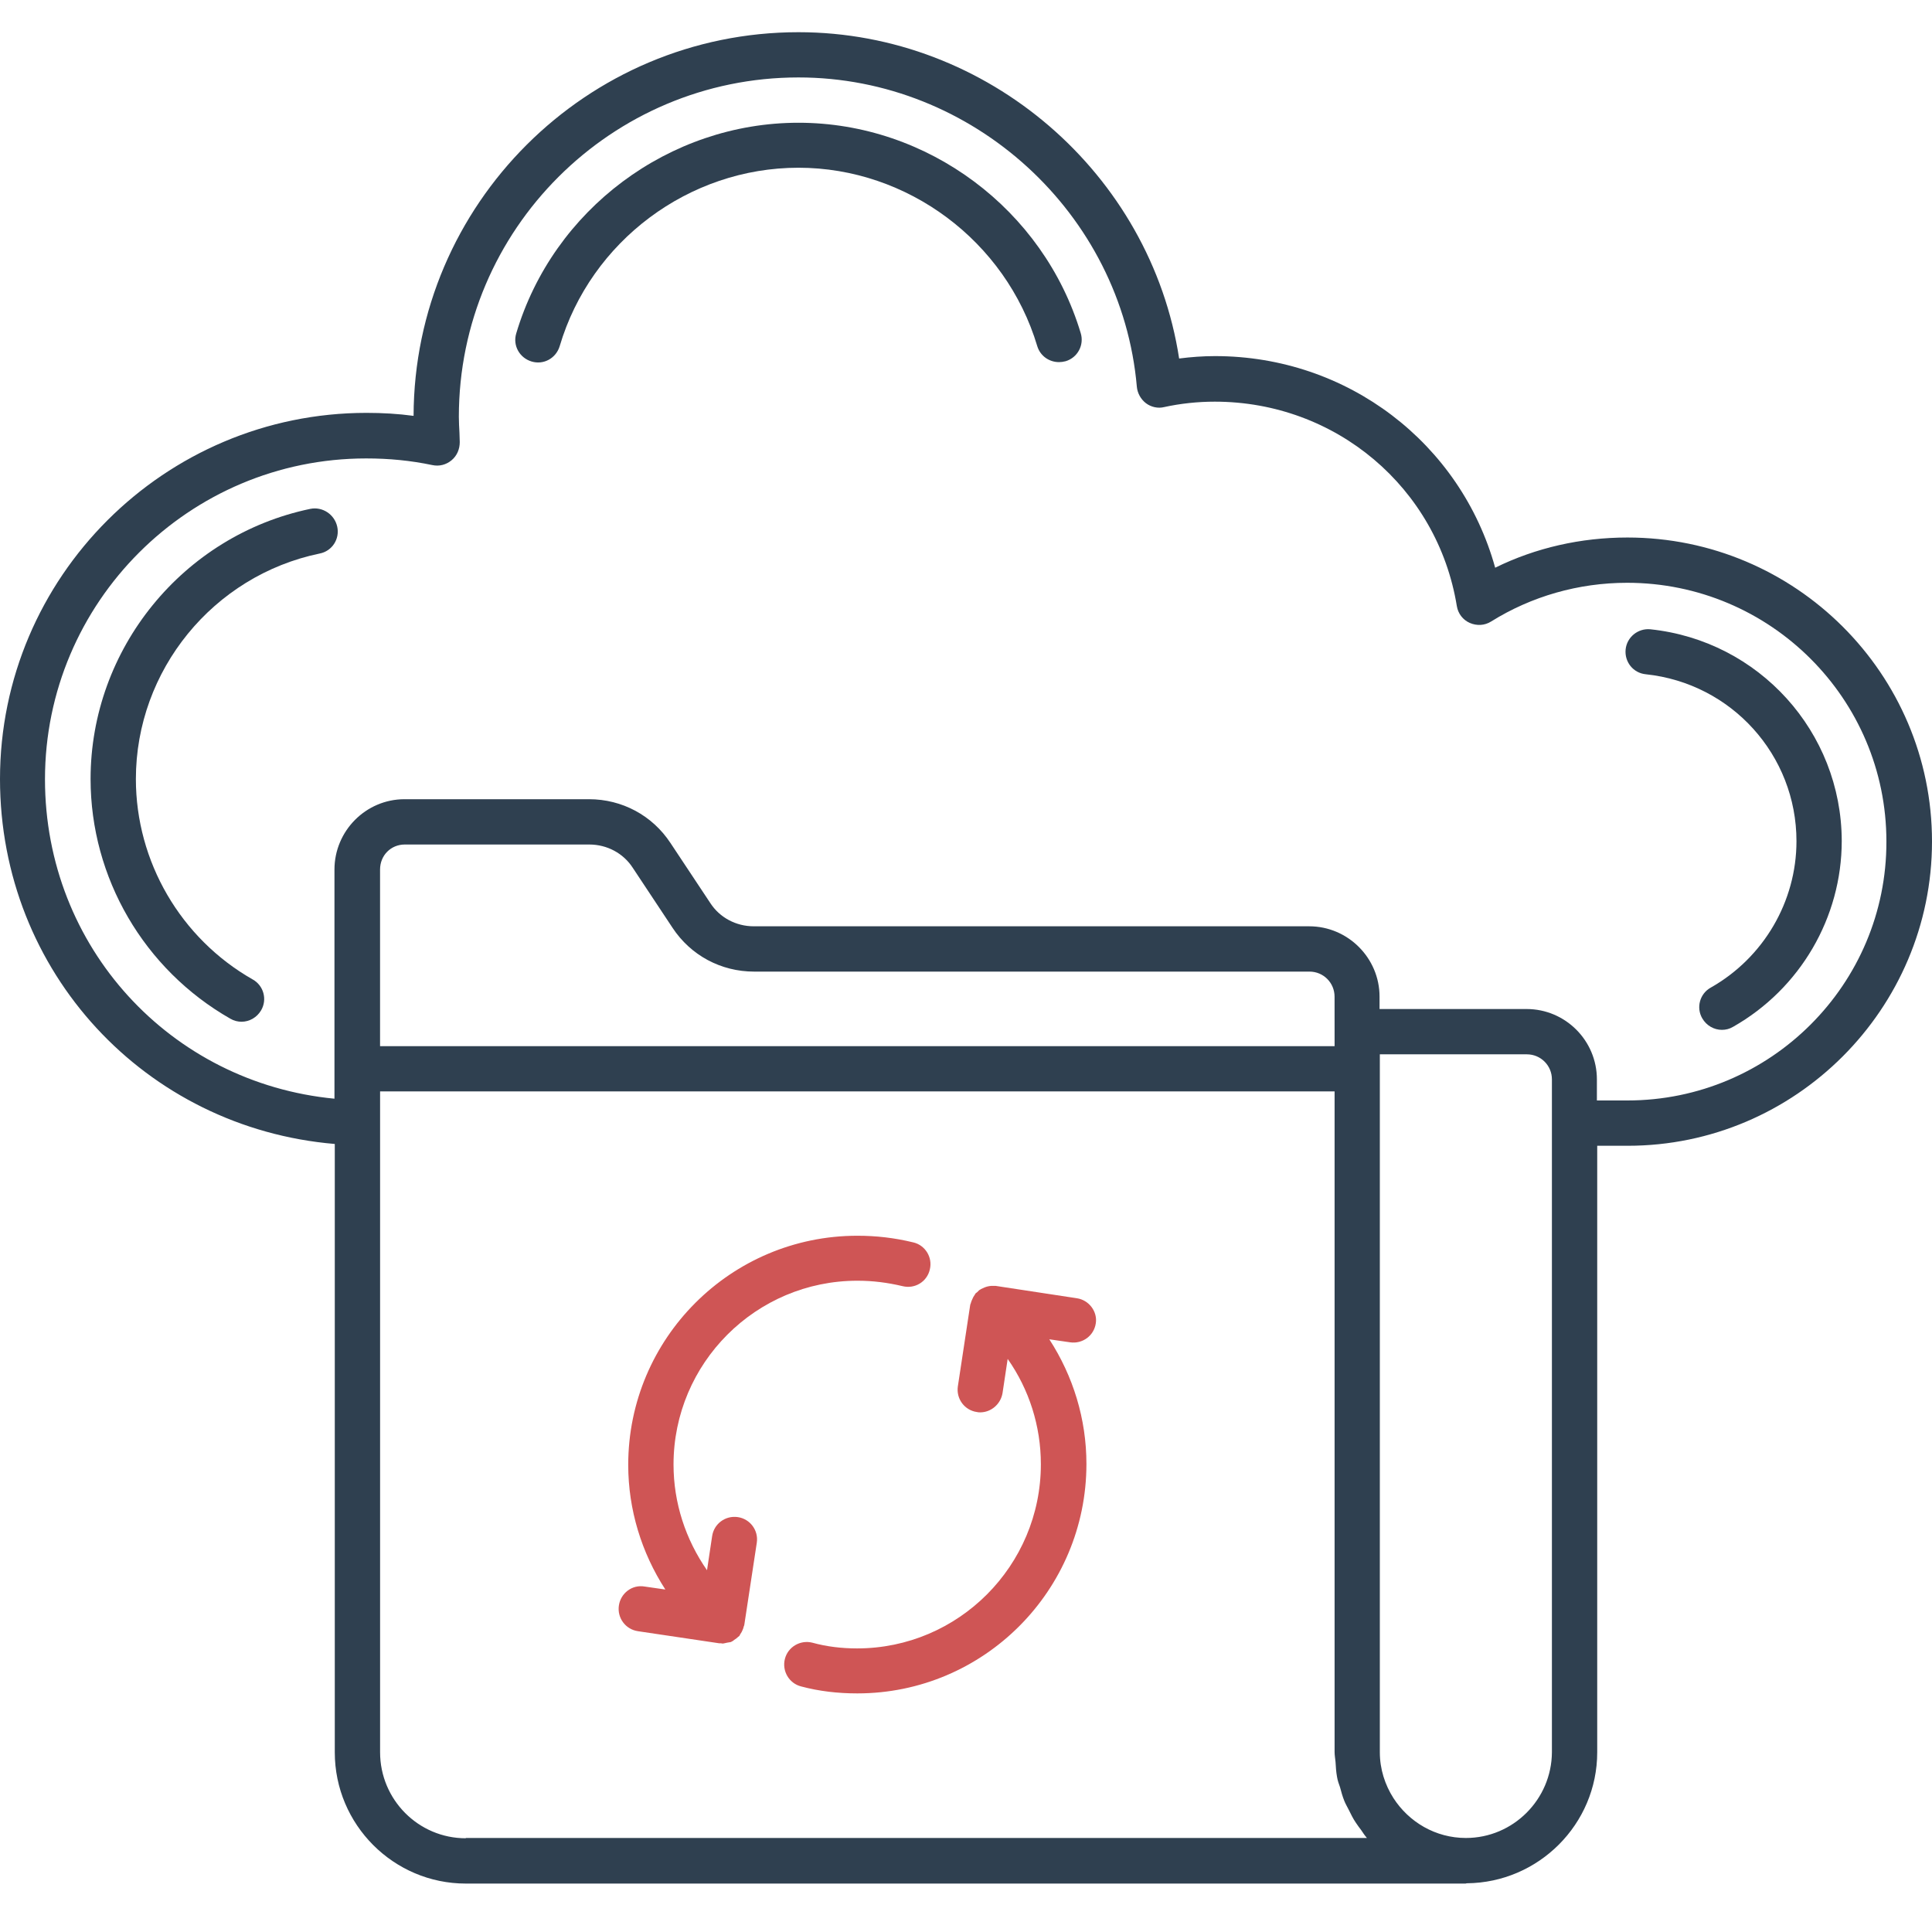 <svg width="60" height="60" viewBox="0 0 60 60" fill="none" xmlns="http://www.w3.org/2000/svg">
    <path d="M50.54 16.693C49.097 16.693 47.69 17.012 46.434 17.631C45.365 13.768 41.85 11.059 37.734 11.059C37.359 11.059 36.984 11.087 36.619 11.134C35.738 5.397 30.685 1 24.797 1C18.216 1 12.863 6.344 12.844 12.915C12.366 12.85 11.879 12.822 11.382 12.822C5.11 12.822 0 17.922 0 24.193C0 30.193 4.519 35.03 10.397 35.527V54.418C10.397 56.668 12.225 58.496 14.466 58.496H45.516C45.525 58.496 45.534 58.487 45.553 58.487C47.784 58.468 49.603 56.65 49.603 54.418L49.603 35.583H50.55C55.753 35.583 60 31.336 60 26.133C60 20.921 55.753 16.693 50.541 16.693L50.54 16.693ZM41.447 32.49H11.803V27.005C11.803 26.564 12.14 26.227 12.572 26.227H18.3C18.853 26.227 19.359 26.499 19.65 26.949L20.887 28.815C21.45 29.668 22.387 30.174 23.419 30.174H40.668C41.099 30.174 41.446 30.521 41.446 30.952L41.447 32.49ZM14.466 57.089C12.994 57.089 11.804 55.889 11.804 54.417V33.895H41.447V54.407C41.447 54.51 41.466 54.614 41.476 54.717C41.485 54.876 41.494 55.026 41.523 55.185C41.541 55.298 41.579 55.401 41.616 55.504C41.654 55.645 41.691 55.785 41.748 55.926C41.785 56.02 41.841 56.114 41.888 56.208C41.954 56.339 42.02 56.48 42.104 56.601C42.16 56.686 42.216 56.761 42.273 56.836C42.329 56.92 42.385 57.005 42.451 57.08H14.467L14.466 57.089ZM45.525 57.08C44.578 57.08 43.753 56.583 43.275 55.842C43.012 55.43 42.852 54.942 42.852 54.417V32.743H47.418C47.849 32.743 48.196 33.09 48.196 33.521V34.861V34.88V34.899V54.418C48.187 55.88 46.996 57.08 45.525 57.08V57.08ZM50.54 34.176H49.593V33.52C49.593 32.32 48.618 31.336 47.409 31.336H42.843V30.951C42.843 29.751 41.859 28.767 40.659 28.767H23.41C22.856 28.767 22.35 28.495 22.059 28.045L20.822 26.18C20.26 25.326 19.322 24.82 18.291 24.82H12.563C11.363 24.82 10.387 25.805 10.387 27.005V33.183V33.202V33.221V34.121C5.297 33.633 1.397 29.415 1.397 24.202C1.397 18.708 5.869 14.237 11.372 14.237C12.084 14.237 12.75 14.302 13.425 14.443C13.641 14.49 13.856 14.434 14.025 14.293C14.194 14.152 14.278 13.946 14.278 13.73L14.269 13.44C14.26 13.271 14.25 13.111 14.25 12.943C14.25 7.13 18.984 2.405 24.797 2.405C30.216 2.405 34.837 6.624 35.306 12.014C35.325 12.211 35.428 12.399 35.587 12.521C35.747 12.643 35.962 12.69 36.15 12.643C36.666 12.53 37.2 12.474 37.725 12.474C41.484 12.474 44.643 15.145 45.243 18.821C45.281 19.055 45.431 19.252 45.647 19.346C45.862 19.439 46.106 19.43 46.312 19.299C47.559 18.521 49.021 18.099 50.531 18.099C54.974 18.099 58.584 21.698 58.584 26.133C58.594 30.567 54.984 34.176 50.54 34.176L50.54 34.176Z" fill="#2F4050"/>
    <path d="M9.638 15.803C5.682 16.628 2.813 20.152 2.813 24.193C2.813 27.259 4.472 30.108 7.154 31.637C7.266 31.703 7.388 31.731 7.501 31.731C7.745 31.731 7.979 31.599 8.11 31.375C8.307 31.037 8.185 30.605 7.848 30.418C5.607 29.143 4.22 26.753 4.22 24.193C4.22 20.818 6.619 17.875 9.929 17.19C10.313 17.115 10.557 16.74 10.473 16.356C10.388 15.972 10.013 15.728 9.638 15.803L9.638 15.803Z" fill="#2F4050"/>
    <path d="M24.797 3.812C20.785 3.812 17.176 6.503 16.032 10.355C15.919 10.73 16.135 11.115 16.51 11.227C16.885 11.34 17.269 11.124 17.382 10.749C18.347 7.487 21.395 5.209 24.797 5.209C28.182 5.209 31.238 7.487 32.213 10.749C32.307 11.059 32.588 11.246 32.888 11.246C32.954 11.246 33.019 11.237 33.094 11.218C33.469 11.106 33.675 10.712 33.563 10.346C32.41 6.503 28.81 3.812 24.797 3.812L24.797 3.812Z" fill="#2F4050"/>
    <path d="M51.254 19.543C50.87 19.506 50.523 19.787 50.485 20.171C50.448 20.555 50.719 20.902 51.113 20.94C53.775 21.221 55.791 23.452 55.791 26.124C55.791 27.999 54.769 29.743 53.129 30.671C52.791 30.858 52.669 31.29 52.866 31.627C52.997 31.852 53.232 31.983 53.475 31.983C53.597 31.983 53.71 31.955 53.822 31.889C55.904 30.708 57.197 28.496 57.197 26.114C57.188 22.73 54.629 19.899 51.254 19.543L51.254 19.543Z" fill="#2F4050"/>
    <path d="M33.441 40.318L30.919 39.934H30.844C30.797 39.934 30.75 39.934 30.713 39.943C30.666 39.952 30.629 39.962 30.582 39.98C30.535 39.999 30.498 40.017 30.46 40.036C30.441 40.055 30.422 40.055 30.403 40.074L30.347 40.13C30.328 40.149 30.3 40.158 30.291 40.177C30.282 40.196 30.272 40.214 30.263 40.224C30.235 40.261 30.216 40.299 30.197 40.346C30.178 40.383 30.16 40.43 30.15 40.468C30.15 40.487 30.131 40.505 30.131 40.524L29.747 43.055C29.691 43.44 29.953 43.796 30.338 43.852C30.375 43.862 30.413 43.862 30.441 43.862C30.778 43.862 31.078 43.608 31.135 43.261L31.294 42.202C31.959 43.149 32.325 44.284 32.325 45.474C32.325 48.624 29.766 51.193 26.616 51.193C26.138 51.193 25.669 51.137 25.228 51.015C24.853 50.921 24.469 51.146 24.375 51.521C24.281 51.896 24.506 52.28 24.881 52.374C25.444 52.524 26.025 52.59 26.625 52.59C30.553 52.59 33.74 49.393 33.74 45.465C33.74 44.068 33.328 42.737 32.587 41.593L33.234 41.687C33.619 41.743 33.975 41.481 34.031 41.097C34.088 40.739 33.825 40.374 33.441 40.318L33.441 40.318Z" fill="#CF5555"/>
    <path d="M22.913 47.115C22.529 47.059 22.173 47.321 22.116 47.706L21.957 48.765C21.292 47.809 20.917 46.674 20.917 45.483C20.917 42.334 23.476 39.774 26.626 39.774C27.104 39.774 27.554 39.83 28.032 39.943C28.416 40.037 28.791 39.802 28.876 39.427C28.97 39.052 28.735 38.668 28.36 38.583C27.779 38.442 27.216 38.377 26.626 38.377C22.698 38.377 19.51 41.565 19.51 45.493C19.51 46.88 19.923 48.221 20.663 49.364L20.017 49.271C19.632 49.205 19.276 49.477 19.22 49.861C19.163 50.245 19.426 50.601 19.81 50.658L22.331 51.033H22.388C22.407 51.033 22.425 51.042 22.434 51.042C22.482 51.042 22.528 51.023 22.585 51.014C22.622 51.005 22.66 51.005 22.697 50.995C22.734 50.976 22.772 50.958 22.8 50.929C22.847 50.901 22.884 50.873 22.922 50.836C22.931 50.826 22.95 50.817 22.959 50.807C22.978 50.789 22.978 50.761 22.996 50.742C23.024 50.704 23.043 50.667 23.062 50.62C23.081 50.582 23.09 50.545 23.099 50.507C23.109 50.489 23.118 50.47 23.118 50.442L23.503 47.91C23.56 47.528 23.297 47.171 22.913 47.115L22.913 47.115Z" fill="#CF5555"/>
</svg>

